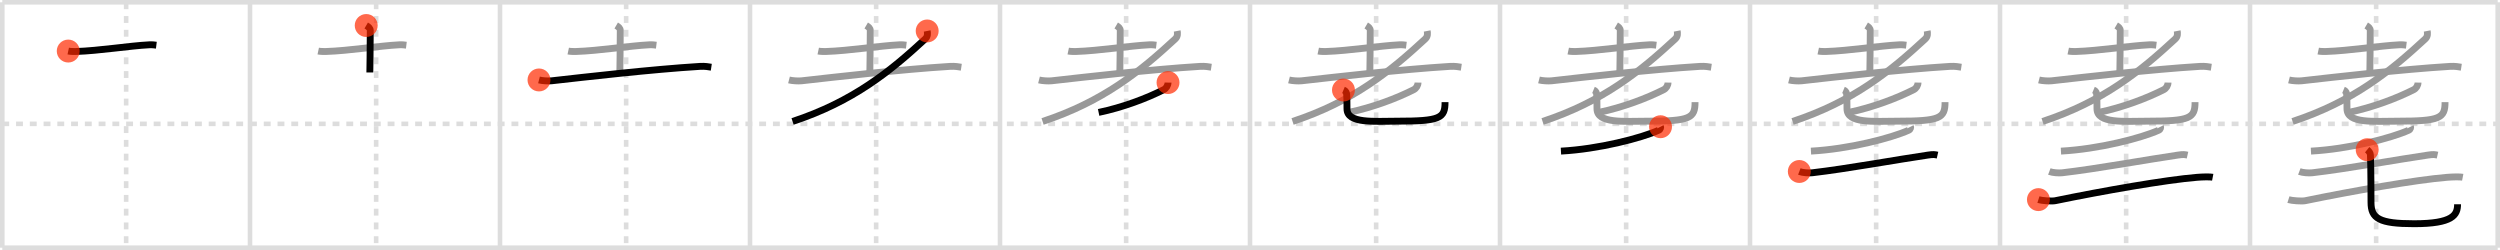 <svg width="1090px" height="109px" viewBox="0 0 1090 109" xmlns="http://www.w3.org/2000/svg" xmlns:xlink="http://www.w3.org/1999/xlink" xml:space="preserve" version="1.1"  baseProfile="full">
<line x1="1" y1="1" x2="1089" y2="1" style="stroke:#ddd;stroke-width:2" />
<line x1="1" y1="1" x2="1" y2="108" style="stroke:#ddd;stroke-width:2" />
<line x1="1" y1="108" x2="1089" y2="108" style="stroke:#ddd;stroke-width:2" />
<line x1="1089" y1="1" x2="1089" y2="108" style="stroke:#ddd;stroke-width:2" />
<line x1="109" y1="1" x2="109" y2="108" style="stroke:#ddd;stroke-width:2" />
<line x1="218" y1="1" x2="218" y2="108" style="stroke:#ddd;stroke-width:2" />
<line x1="327" y1="1" x2="327" y2="108" style="stroke:#ddd;stroke-width:2" />
<line x1="436" y1="1" x2="436" y2="108" style="stroke:#ddd;stroke-width:2" />
<line x1="545" y1="1" x2="545" y2="108" style="stroke:#ddd;stroke-width:2" />
<line x1="654" y1="1" x2="654" y2="108" style="stroke:#ddd;stroke-width:2" />
<line x1="763" y1="1" x2="763" y2="108" style="stroke:#ddd;stroke-width:2" />
<line x1="872" y1="1" x2="872" y2="108" style="stroke:#ddd;stroke-width:2" />
<line x1="981" y1="1" x2="981" y2="108" style="stroke:#ddd;stroke-width:2" />
<line x1="1" y1="54" x2="1089" y2="54" style="stroke:#ddd;stroke-width:2;stroke-dasharray:3 3" />
<line x1="55" y1="1" x2="55" y2="108" style="stroke:#ddd;stroke-width:2;stroke-dasharray:3 3" />
<line x1="164" y1="1" x2="164" y2="108" style="stroke:#ddd;stroke-width:2;stroke-dasharray:3 3" />
<line x1="273" y1="1" x2="273" y2="108" style="stroke:#ddd;stroke-width:2;stroke-dasharray:3 3" />
<line x1="382" y1="1" x2="382" y2="108" style="stroke:#ddd;stroke-width:2;stroke-dasharray:3 3" />
<line x1="491" y1="1" x2="491" y2="108" style="stroke:#ddd;stroke-width:2;stroke-dasharray:3 3" />
<line x1="600" y1="1" x2="600" y2="108" style="stroke:#ddd;stroke-width:2;stroke-dasharray:3 3" />
<line x1="709" y1="1" x2="709" y2="108" style="stroke:#ddd;stroke-width:2;stroke-dasharray:3 3" />
<line x1="818" y1="1" x2="818" y2="108" style="stroke:#ddd;stroke-width:2;stroke-dasharray:3 3" />
<line x1="927" y1="1" x2="927" y2="108" style="stroke:#ddd;stroke-width:2;stroke-dasharray:3 3" />
<line x1="1036" y1="1" x2="1036" y2="108" style="stroke:#ddd;stroke-width:2;stroke-dasharray:3 3" />
<path d="M29.75,22.26c0.88,0.19,2.5,0.22,3.39,0.19c10.04-0.31,23.46-2.5,31.94-2.92c1.47-0.07,2.36,0.09,3.09,0.18" style="fill:none;stroke:black;stroke-width:3" />
<circle cx="29.75" cy="22.26" r="5" stroke-width="0" fill="#FF2A00" opacity="0.7" />
<path d="M138.75,22.26c0.88,0.19,2.5,0.22,3.39,0.19c10.04-0.31,23.46-2.5,31.94-2.92c1.47-0.07,2.36,0.09,3.09,0.18" style="fill:none;stroke:#999;stroke-width:3" />
<path d="M159.67,11.12c1.08,0.63,1.77,1.26,1.77,2.2c0,8.18-0.19,16.75-0.19,18.28" style="fill:none;stroke:black;stroke-width:3" />
<circle cx="159.67" cy="11.12" r="5" stroke-width="0" fill="#FF2A00" opacity="0.7" />
<path d="M247.75,22.26c0.88,0.19,2.5,0.22,3.39,0.19c10.04-0.31,23.46-2.5,31.94-2.92c1.47-0.07,2.36,0.09,3.09,0.18" style="fill:none;stroke:#999;stroke-width:3" />
<path d="M268.67,11.12c1.08,0.63,1.77,1.26,1.77,2.2c0,8.18-0.19,16.75-0.19,18.28" style="fill:none;stroke:#999;stroke-width:3" />
<path d="M235.0,34.86c1.44,0.37,4.09,0.53,5.51,0.37c14.88-1.67,43.55-4.98,64.59-6.28c2.38-0.15,3.83,0.18,5.03,0.36" style="fill:none;stroke:black;stroke-width:3" />
<circle cx="235.0" cy="34.86" r="5" stroke-width="0" fill="#FF2A00" opacity="0.7" />
<path d="M356.75,22.26c0.88,0.19,2.5,0.22,3.39,0.19c10.04-0.31,23.46-2.5,31.94-2.92c1.47-0.07,2.36,0.09,3.09,0.18" style="fill:none;stroke:#999;stroke-width:3" />
<path d="M377.67,11.12c1.08,0.63,1.77,1.26,1.77,2.2c0,8.18-0.19,16.75-0.19,18.28" style="fill:none;stroke:#999;stroke-width:3" />
<path d="M344.0,34.86c1.44,0.37,4.09,0.53,5.51,0.37c14.88-1.67,43.55-4.98,64.59-6.28c2.38-0.15,3.83,0.18,5.03,0.36" style="fill:none;stroke:#999;stroke-width:3" />
<path d="M404.25,13.5c0.17,0.86,0.34,2.38-0.83,3.46C388.25,31,372.0,44.25,345.56,52.96" style="fill:none;stroke:black;stroke-width:3" />
<circle cx="404.25" cy="13.5" r="5" stroke-width="0" fill="#FF2A00" opacity="0.7" />
<path d="M465.75,22.26c0.88,0.19,2.5,0.22,3.39,0.19c10.04-0.31,23.46-2.5,31.94-2.92c1.47-0.07,2.36,0.09,3.09,0.18" style="fill:none;stroke:#999;stroke-width:3" />
<path d="M486.67,11.12c1.08,0.63,1.77,1.26,1.77,2.2c0,8.18-0.19,16.75-0.19,18.28" style="fill:none;stroke:#999;stroke-width:3" />
<path d="M453.0,34.86c1.44,0.37,4.09,0.53,5.51,0.37c14.88-1.67,43.55-4.98,64.59-6.28c2.38-0.15,3.83,0.18,5.03,0.36" style="fill:none;stroke:#999;stroke-width:3" />
<path d="M513.25,13.5c0.17,0.86,0.34,2.38-0.83,3.46C497.25,31,481.0,44.25,454.56,52.96" style="fill:none;stroke:#999;stroke-width:3" />
<path d="M509.26,36c-0.01,1.25-0.8,2.55-1.86,3.09c-7.44,3.77-17.9,7.74-28.4,9.93" style="fill:none;stroke:black;stroke-width:3" />
<circle cx="509.26" cy="36.0" r="5" stroke-width="0" fill="#FF2A00" opacity="0.7" />
<path d="M574.75,22.26c0.88,0.19,2.5,0.22,3.39,0.19c10.04-0.31,23.46-2.5,31.94-2.92c1.47-0.07,2.36,0.09,3.09,0.18" style="fill:none;stroke:#999;stroke-width:3" />
<path d="M595.67,11.12c1.08,0.63,1.77,1.26,1.77,2.2c0,8.18-0.19,16.75-0.19,18.28" style="fill:none;stroke:#999;stroke-width:3" />
<path d="M562.0,34.86c1.44,0.37,4.09,0.53,5.51,0.37c14.88-1.67,43.55-4.98,64.59-6.28c2.38-0.15,3.83,0.18,5.03,0.36" style="fill:none;stroke:#999;stroke-width:3" />
<path d="M622.25,13.5c0.17,0.86,0.34,2.38-0.83,3.46C606.25,31,590.0,44.25,563.56,52.96" style="fill:none;stroke:#999;stroke-width:3" />
<path d="M618.26,36c-0.01,1.25-0.8,2.55-1.86,3.09c-7.44,3.77-17.9,7.74-28.4,9.93" style="fill:none;stroke:#999;stroke-width:3" />
<path d="M585.75,39.25c0.89,0.37,0.95,0.61,1.24,1.1c0.3,0.49,0.3,5.57,0.3,7.1c0,6.58,11.88,5.38,22,5.38c18.71,0,20.75-1.33,20.75-8.31" style="fill:none;stroke:black;stroke-width:3" />
<circle cx="585.75" cy="39.25" r="5" stroke-width="0" fill="#FF2A00" opacity="0.7" />
<path d="M683.75,22.26c0.88,0.19,2.5,0.22,3.39,0.19c10.04-0.31,23.46-2.5,31.94-2.92c1.47-0.07,2.36,0.09,3.09,0.18" style="fill:none;stroke:#999;stroke-width:3" />
<path d="M704.67,11.12c1.08,0.63,1.77,1.26,1.77,2.2c0,8.18-0.19,16.75-0.19,18.28" style="fill:none;stroke:#999;stroke-width:3" />
<path d="M671.0,34.86c1.44,0.37,4.09,0.53,5.51,0.37c14.88-1.67,43.55-4.98,64.59-6.28c2.38-0.15,3.83,0.18,5.03,0.36" style="fill:none;stroke:#999;stroke-width:3" />
<path d="M731.25,13.5c0.17,0.86,0.34,2.38-0.83,3.46C715.25,31,699.0,44.25,672.56,52.96" style="fill:none;stroke:#999;stroke-width:3" />
<path d="M727.26,36c-0.01,1.25-0.8,2.55-1.86,3.09c-7.44,3.77-17.9,7.74-28.4,9.93" style="fill:none;stroke:#999;stroke-width:3" />
<path d="M694.75,39.25c0.89,0.37,0.95,0.61,1.24,1.1c0.3,0.49,0.3,5.57,0.3,7.1c0,6.58,11.88,5.38,22,5.38c18.71,0,20.75-1.33,20.75-8.31" style="fill:none;stroke:#999;stroke-width:3" />
<path d="M723.99,55.25c0.13,0.25,0.01,1.17-0.75,1.51C715.5,60.25,697.0,65,680.57,65.89" style="fill:none;stroke:black;stroke-width:3" />
<circle cx="723.99" cy="55.25" r="5" stroke-width="0" fill="#FF2A00" opacity="0.7" />
<path d="M792.75,22.26c0.88,0.19,2.5,0.22,3.39,0.19c10.04-0.31,23.46-2.5,31.94-2.92c1.47-0.07,2.36,0.09,3.09,0.18" style="fill:none;stroke:#999;stroke-width:3" />
<path d="M813.67,11.12c1.08,0.63,1.77,1.26,1.77,2.2c0,8.18-0.19,16.75-0.19,18.28" style="fill:none;stroke:#999;stroke-width:3" />
<path d="M780.0,34.86c1.44,0.37,4.09,0.53,5.51,0.37c14.88-1.67,43.55-4.98,64.59-6.28c2.38-0.15,3.83,0.18,5.03,0.36" style="fill:none;stroke:#999;stroke-width:3" />
<path d="M840.25,13.5c0.17,0.86,0.34,2.38-0.83,3.46C824.25,31,808.0,44.25,781.56,52.96" style="fill:none;stroke:#999;stroke-width:3" />
<path d="M836.26,36c-0.01,1.25-0.8,2.55-1.86,3.09c-7.44,3.77-17.9,7.74-28.4,9.93" style="fill:none;stroke:#999;stroke-width:3" />
<path d="M803.75,39.25c0.89,0.37,0.95,0.61,1.24,1.1c0.3,0.49,0.3,5.57,0.3,7.1c0,6.58,11.88,5.38,22,5.38c18.71,0,20.75-1.33,20.75-8.31" style="fill:none;stroke:#999;stroke-width:3" />
<path d="M832.99,55.25c0.13,0.25,0.01,1.17-0.75,1.51C824.5,60.25,806.0,65,789.57,65.89" style="fill:none;stroke:#999;stroke-width:3" />
<path d="M784.5,74.77c1.47,0.56,4.19,0.73,5.65,0.56c15.31-1.78,37.35-5.82,50.44-7.72c2.42-0.35,2.93-0.24,4.16,0.04" style="fill:none;stroke:black;stroke-width:3" />
<circle cx="784.5" cy="74.77" r="5" stroke-width="0" fill="#FF2A00" opacity="0.7" />
<path d="M901.75,22.26c0.88,0.19,2.5,0.22,3.39,0.19c10.04-0.31,23.46-2.5,31.94-2.92c1.47-0.07,2.36,0.09,3.09,0.18" style="fill:none;stroke:#999;stroke-width:3" />
<path d="M922.67,11.12c1.08,0.63,1.77,1.26,1.77,2.2c0,8.18-0.19,16.75-0.19,18.28" style="fill:none;stroke:#999;stroke-width:3" />
<path d="M889.0,34.86c1.44,0.37,4.09,0.53,5.51,0.37c14.88-1.67,43.55-4.98,64.59-6.28c2.38-0.15,3.83,0.18,5.03,0.36" style="fill:none;stroke:#999;stroke-width:3" />
<path d="M949.25,13.5c0.17,0.86,0.34,2.38-0.83,3.46C933.25,31,917.0,44.25,890.56,52.96" style="fill:none;stroke:#999;stroke-width:3" />
<path d="M945.26,36c-0.01,1.25-0.8,2.55-1.86,3.09c-7.44,3.77-17.9,7.74-28.4,9.93" style="fill:none;stroke:#999;stroke-width:3" />
<path d="M912.75,39.25c0.89,0.37,0.95,0.61,1.24,1.1c0.3,0.49,0.3,5.57,0.3,7.1c0,6.58,11.88,5.38,22,5.38c18.71,0,20.75-1.33,20.75-8.31" style="fill:none;stroke:#999;stroke-width:3" />
<path d="M941.99,55.25c0.13,0.25,0.01,1.17-0.75,1.51C933.5,60.25,915.0,65,898.57,65.89" style="fill:none;stroke:#999;stroke-width:3" />
<path d="M893.5,74.77c1.47,0.56,4.19,0.73,5.65,0.56c15.31-1.78,37.35-5.82,50.44-7.72c2.42-0.35,2.93-0.24,4.16,0.04" style="fill:none;stroke:#999;stroke-width:3" />
<path d="M888.75,87.03c1.5,0.48,5.86,0.78,7.33,0.48c20.67-4.26,48.28-9.11,61.83-10.2c2.48-0.2,5.59-0.27,6.84-0.03" style="fill:none;stroke:black;stroke-width:3" />
<circle cx="888.75" cy="87.03" r="5" stroke-width="0" fill="#FF2A00" opacity="0.7" />
<path d="M1010.75,22.26c0.88,0.19,2.5,0.22,3.39,0.19c10.04-0.31,23.46-2.5,31.94-2.92c1.47-0.07,2.36,0.09,3.09,0.18" style="fill:none;stroke:#999;stroke-width:3" />
<path d="M1031.67,11.12c1.08,0.63,1.77,1.26,1.77,2.2c0,8.18-0.19,16.75-0.19,18.28" style="fill:none;stroke:#999;stroke-width:3" />
<path d="M998.0,34.86c1.44,0.37,4.09,0.53,5.51,0.37c14.88-1.67,43.55-4.98,64.59-6.28c2.38-0.15,3.83,0.18,5.03,0.36" style="fill:none;stroke:#999;stroke-width:3" />
<path d="M1058.25,13.5c0.17,0.86,0.34,2.38-0.83,3.46C1042.25,31,1026.0,44.25,999.56,52.96" style="fill:none;stroke:#999;stroke-width:3" />
<path d="M1054.26,36c-0.01,1.25-0.8,2.55-1.86,3.09c-7.44,3.77-17.9,7.74-28.4,9.93" style="fill:none;stroke:#999;stroke-width:3" />
<path d="M1021.75,39.25c0.89,0.37,0.95,0.61,1.24,1.1c0.3,0.49,0.3,5.57,0.3,7.1c0,6.58,11.88,5.38,22,5.38c18.71,0,20.75-1.33,20.75-8.31" style="fill:none;stroke:#999;stroke-width:3" />
<path d="M1050.99,55.25c0.13,0.25,0.01,1.17-0.75,1.51C1042.5,60.25,1024.0,65,1007.57,65.89" style="fill:none;stroke:#999;stroke-width:3" />
<path d="M1002.5,74.77c1.47,0.56,4.19,0.73,5.65,0.56c15.31-1.78,37.35-5.82,50.44-7.72c2.42-0.35,2.93-0.24,4.16,0.04" style="fill:none;stroke:#999;stroke-width:3" />
<path d="M997.75,87.03c1.5,0.48,5.86,0.78,7.33,0.48c20.67-4.26,48.28-9.11,61.83-10.2c2.48-0.2,5.59-0.27,6.84-0.03" style="fill:none;stroke:#999;stroke-width:3" />
<path d="M1032.09,65.27c0.77,0.63,1.38,1.37,1.42,2.35c0.21,4.34,0.25,17.95,0.25,20.62c0,7.02,3.54,9.3,18.76,9.3c16.98,0,18.98-3.84,18.98-8.48" style="fill:none;stroke:black;stroke-width:3" />
<circle cx="1032.09" cy="65.27" r="5" stroke-width="0" fill="#FF2A00" opacity="0.7" />
</svg>